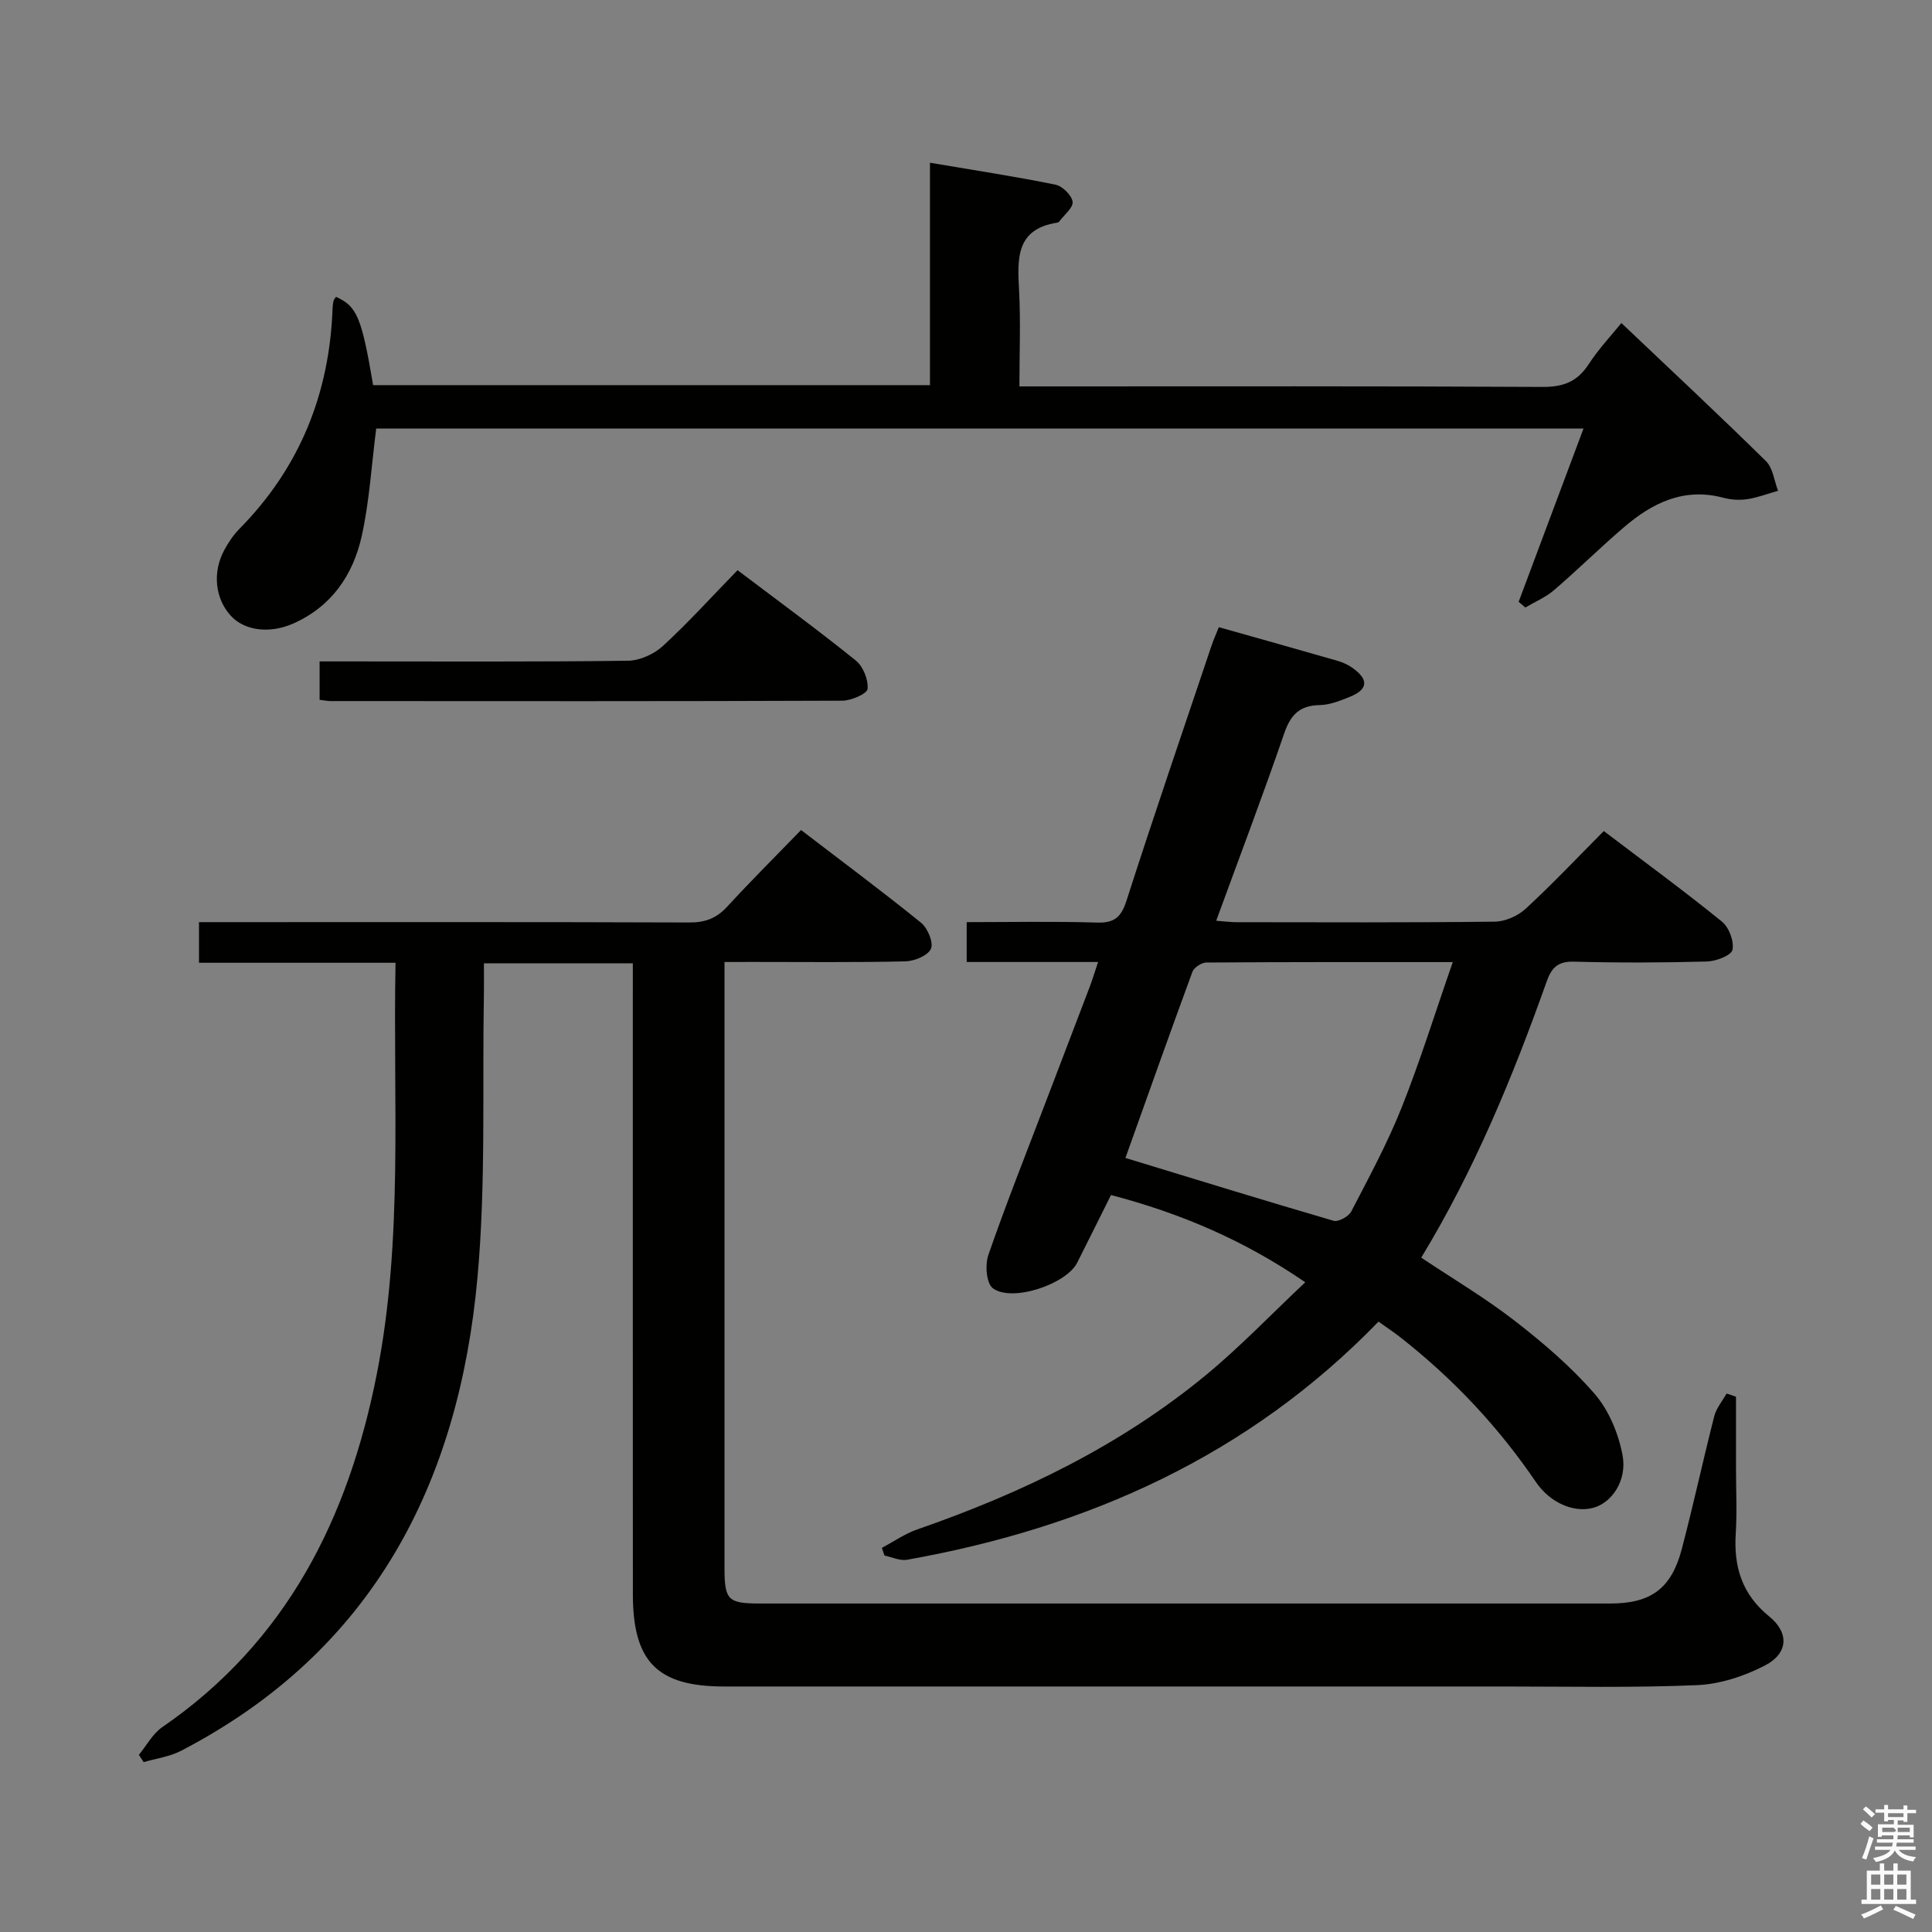 <svg enable-background="new 0 0 400 400" viewBox="0 0 400 400" xmlns="http://www.w3.org/2000/svg"><rect x="0" y="0" width="400" height="400" fill="#808080" stroke="none"/><path d="m385.2 377.6.6-.7c.6.4 1.3.9 1.9 1.5l-.6.7c-.8-.5-1.4-1-1.9-1.5zm.3 7.1c.6-1.4 1.1-2.9 1.5-4.5.3.1.6.3.9.4-.5 1.4-1 2.9-1.5 4.4zm.2-10.1.6-.6c.7.5 1.3 1.1 1.9 1.6l-.7.7c-.6-.6-1.2-1.2-1.8-1.7zm8.4-.8h.8v.9h1.8v.7h-1.8v1.8h-.8v-.3h-1.2v.9h3.3v2.6h-.8v-.4h-2.5c0 .3 0 .6-.1.8h3.4v.7h-3.5c0 .3-.1.6-.1.8h4v.7h-3.5c.7.9 1.9 1.3 3.6 1.5-.2.2-.4.5-.6.9-1.9-.3-3.2-1.1-3.8-2.3-.5 1.1-1.8 2-3.9 2.4-.2-.3-.4-.5-.6-.8 1.9-.4 3.1-.9 3.6-1.7h-3.2v-.7h3.5c.1-.2.1-.5.2-.8h-3.3v-.7h3.4c0-.2 0-.5 0-.8h-2.4v.3h-.8v-2.6h3.3v-.9h-1.2v.3h-.8v-1.8h-1.8v-.7h1.8v-.9h.8v.9h3.2zm-4.4 5.5h2.4c1-.3 0-.6 0-.9h-2.4zm1.2-3.1h3.2v-.8h-3.2zm4.4 2.2h-2.4v.9h2.5v-.9z" fill="#fafafb"/><path d="m389.2 385.8h.9v1.5h1.9v-1.5h.9v1.5h2.7v6h1.1v.9h-11.3v-.9h1.1v-6h2.7zm.2 8.7.5.8c-1.2.6-2.5 1.3-4 1.9-.2-.3-.3-.6-.6-.8 1.6-.6 3-1.3 4.1-1.9zm-2-4.3h1.9v-2.1h-1.9zm0 3.1h1.9v-2.2h-1.9zm2.7-3.1h1.9v-2.1h-1.9zm0 3.1h1.9v-2.2h-1.9zm2.4 1.3c1.4.6 2.7 1.2 4.1 1.8l-.5.9c-1.5-.7-2.8-1.4-4.1-1.9zm2.2-6.5h-1.9v2.1h1.9zm-1.9 5.2h1.9v-2.2h-1.9z" fill="#fafafb"/><g fill="#010100"><path d="m150 199.17v7.33 117.98c0 6.83.67 7.51 7.42 7.51 58.66.01 117.32.01 175.98 0 8.37 0 12.63-3.08 14.78-11.22 2.41-9.15 4.4-18.41 6.74-27.57.43-1.67 1.68-3.13 2.55-4.68.65.22 1.3.43 1.95.65v14.8c0 4.5.23 9.01-.05 13.49-.44 6.92 1.26 12.6 6.92 17.2 4.19 3.4 3.93 7.65-.82 10.13-4.28 2.23-9.32 3.89-14.1 4.1-13.31.57-26.65.28-39.98.28-53.83.01-107.65.01-161.48 0-13.79 0-18.88-5.1-18.88-19.1-.02-41.49-.01-82.99-.01-124.48 0-1.96 0-3.91 0-6.14-10.41 0-20.3 0-30.83 0 0 2.21.03 4.16 0 6.1-.36 19.64.44 39.39-1.33 58.9-3.87 42.75-21.7 77.44-61.39 98.04-2.35 1.22-5.14 1.58-7.73 2.34-.33-.5-.66-1.01-.99-1.51 1.6-1.93 2.85-4.36 4.84-5.73 25.76-17.7 38.5-43.2 44.4-72.99 5.55-28.03 3.34-56.34 3.9-85.27-13.71 0-27.08 0-40.69 0 0-3.1 0-5.5 0-8.41h5.59c32 0 63.99-.05 95.99.07 3.28.01 5.61-.91 7.81-3.31 4.83-5.26 9.9-10.3 15.26-15.83 8.62 6.6 16.86 12.73 24.84 19.19 1.37 1.11 2.62 4.1 2.05 5.39-.62 1.41-3.41 2.56-5.28 2.61-10.49.24-20.99.12-31.49.12-1.82.01-3.61.01-5.97.01z"/><path d="m285.4 273.63c-26.89 27.78-60.21 42.65-97.6 49.3-1.46.26-3.12-.55-4.68-.87-.18-.53-.36-1.06-.54-1.59 2.44-1.29 4.76-2.93 7.33-3.82 21.67-7.52 42.12-17.37 59.9-32.07 7-5.79 13.32-12.41 20.43-19.1-12.83-8.8-25.95-14.32-40.22-18.06-2.43 4.86-4.7 9.45-7 14.01-2.25 4.46-13.52 8.26-17.47 5.28-1.34-1.01-1.63-4.85-.92-6.89 3.64-10.51 7.76-20.85 11.72-31.25 3.07-8.07 6.18-16.12 9.24-24.19.57-1.5 1.03-3.05 1.76-5.21-9.43 0-18.17 0-27.21 0 0-2.87 0-5.27 0-8.25 9.08 0 18.03-.19 26.97.09 3.66.11 5.03-1.14 6.14-4.6 5.67-17.65 11.68-35.18 17.59-52.75.41-1.23.95-2.41 1.51-3.81 8.36 2.36 16.48 4.63 24.58 6.97 1.1.32 2.2.82 3.12 1.48 3.38 2.43 3.2 4.43-.6 5.98-1.98.8-4.12 1.66-6.2 1.7-4.14.07-6.03 1.97-7.36 5.84-4.41 12.84-9.24 25.54-14.09 38.81 1.73.13 2.96.3 4.2.3 17.83.02 35.66.1 53.48-.11 2.18-.03 4.79-1.19 6.41-2.69 5.48-5.05 10.61-10.49 16.16-16.07 8.42 6.39 16.59 12.37 24.45 18.74 1.47 1.19 2.56 4.09 2.19 5.85-.25 1.16-3.4 2.37-5.29 2.42-9.16.25-18.33.28-27.49.03-3.3-.09-4.64 1.17-5.67 4.06-7.02 19.75-14.97 39.09-25.99 57.22 6.53 4.36 13.24 8.33 19.35 13.07 5.9 4.57 11.67 9.51 16.54 15.12 2.95 3.4 4.95 8.23 5.79 12.71.99 5.28-2.25 9.82-5.97 10.87-4.03 1.15-9.01-.97-11.96-5.3-7.73-11.39-17.03-21.28-27.83-29.78-1.41-1.14-2.93-2.13-4.77-3.44zm-52.39-33.89c14.62 4.46 28.83 8.85 43.1 13.01.99.29 3.12-.89 3.66-1.94 3.67-7.07 7.48-14.11 10.42-21.49 3.84-9.64 6.92-19.58 10.59-30.13-17.81 0-34.42-.03-51.03.09-.99.01-2.54 1.03-2.88 1.94-4.73 12.86-9.31 25.79-13.86 38.52z"/><path d="m314.42 124.6c4.42-11.81 8.84-23.61 13.43-35.88-83.79 0-166.99 0-249.96 0-.97 7.56-1.4 15.02-2.99 22.23-1.79 8.08-6.25 14.64-14.22 18.16-4.88 2.15-10.1 1.48-12.95-1.68-3.18-3.53-3.78-8.91-1.32-13.5.86-1.6 1.91-3.17 3.17-4.45 12.52-12.7 18.66-28.04 19.28-45.73.02-.5.08-1 .21-1.48.08-.3.32-.55.5-.81 4.34 1.95 5.3 4.22 7.68 18.28h115.29c0-15.16 0-30.24 0-46.05 9.13 1.55 17.59 2.84 25.97 4.54 1.44.29 3.37 2.18 3.56 3.53.17 1.22-1.75 2.73-2.76 4.1-.09.12-.28.22-.43.24-8.61 1.33-8.24 7.5-7.89 14.03.34 6.43.07 12.9.07 19.87h5.84c34.15 0 68.3-.08 102.45.11 4.29.02 7.17-1.05 9.53-4.65 2.17-3.32 4.94-6.26 6.81-8.58 10.02 9.51 20.1 18.92 29.93 28.59 1.45 1.42 1.7 4.06 2.51 6.14-2.12.6-4.22 1.41-6.39 1.74-1.61.24-3.38.12-4.96-.3-8.14-2.16-14.67 1.06-20.56 6.11-4.93 4.22-9.55 8.79-14.47 13.02-1.73 1.49-3.94 2.41-5.94 3.6-.46-.41-.92-.79-1.39-1.18z"/><path d="m152.7 118.05c8.66 6.55 16.72 12.44 24.48 18.7 1.52 1.22 2.62 3.97 2.44 5.88-.09 1-3.37 2.43-5.22 2.44-35.33.14-70.66.1-105.99.08-.64 0-1.28-.15-2.24-.26 0-2.5 0-4.9 0-7.95h5.34c19.5 0 39 .11 58.49-.14 2.46-.03 5.41-1.37 7.25-3.06 5.25-4.83 10.06-10.15 15.45-15.69z"/></g></svg>